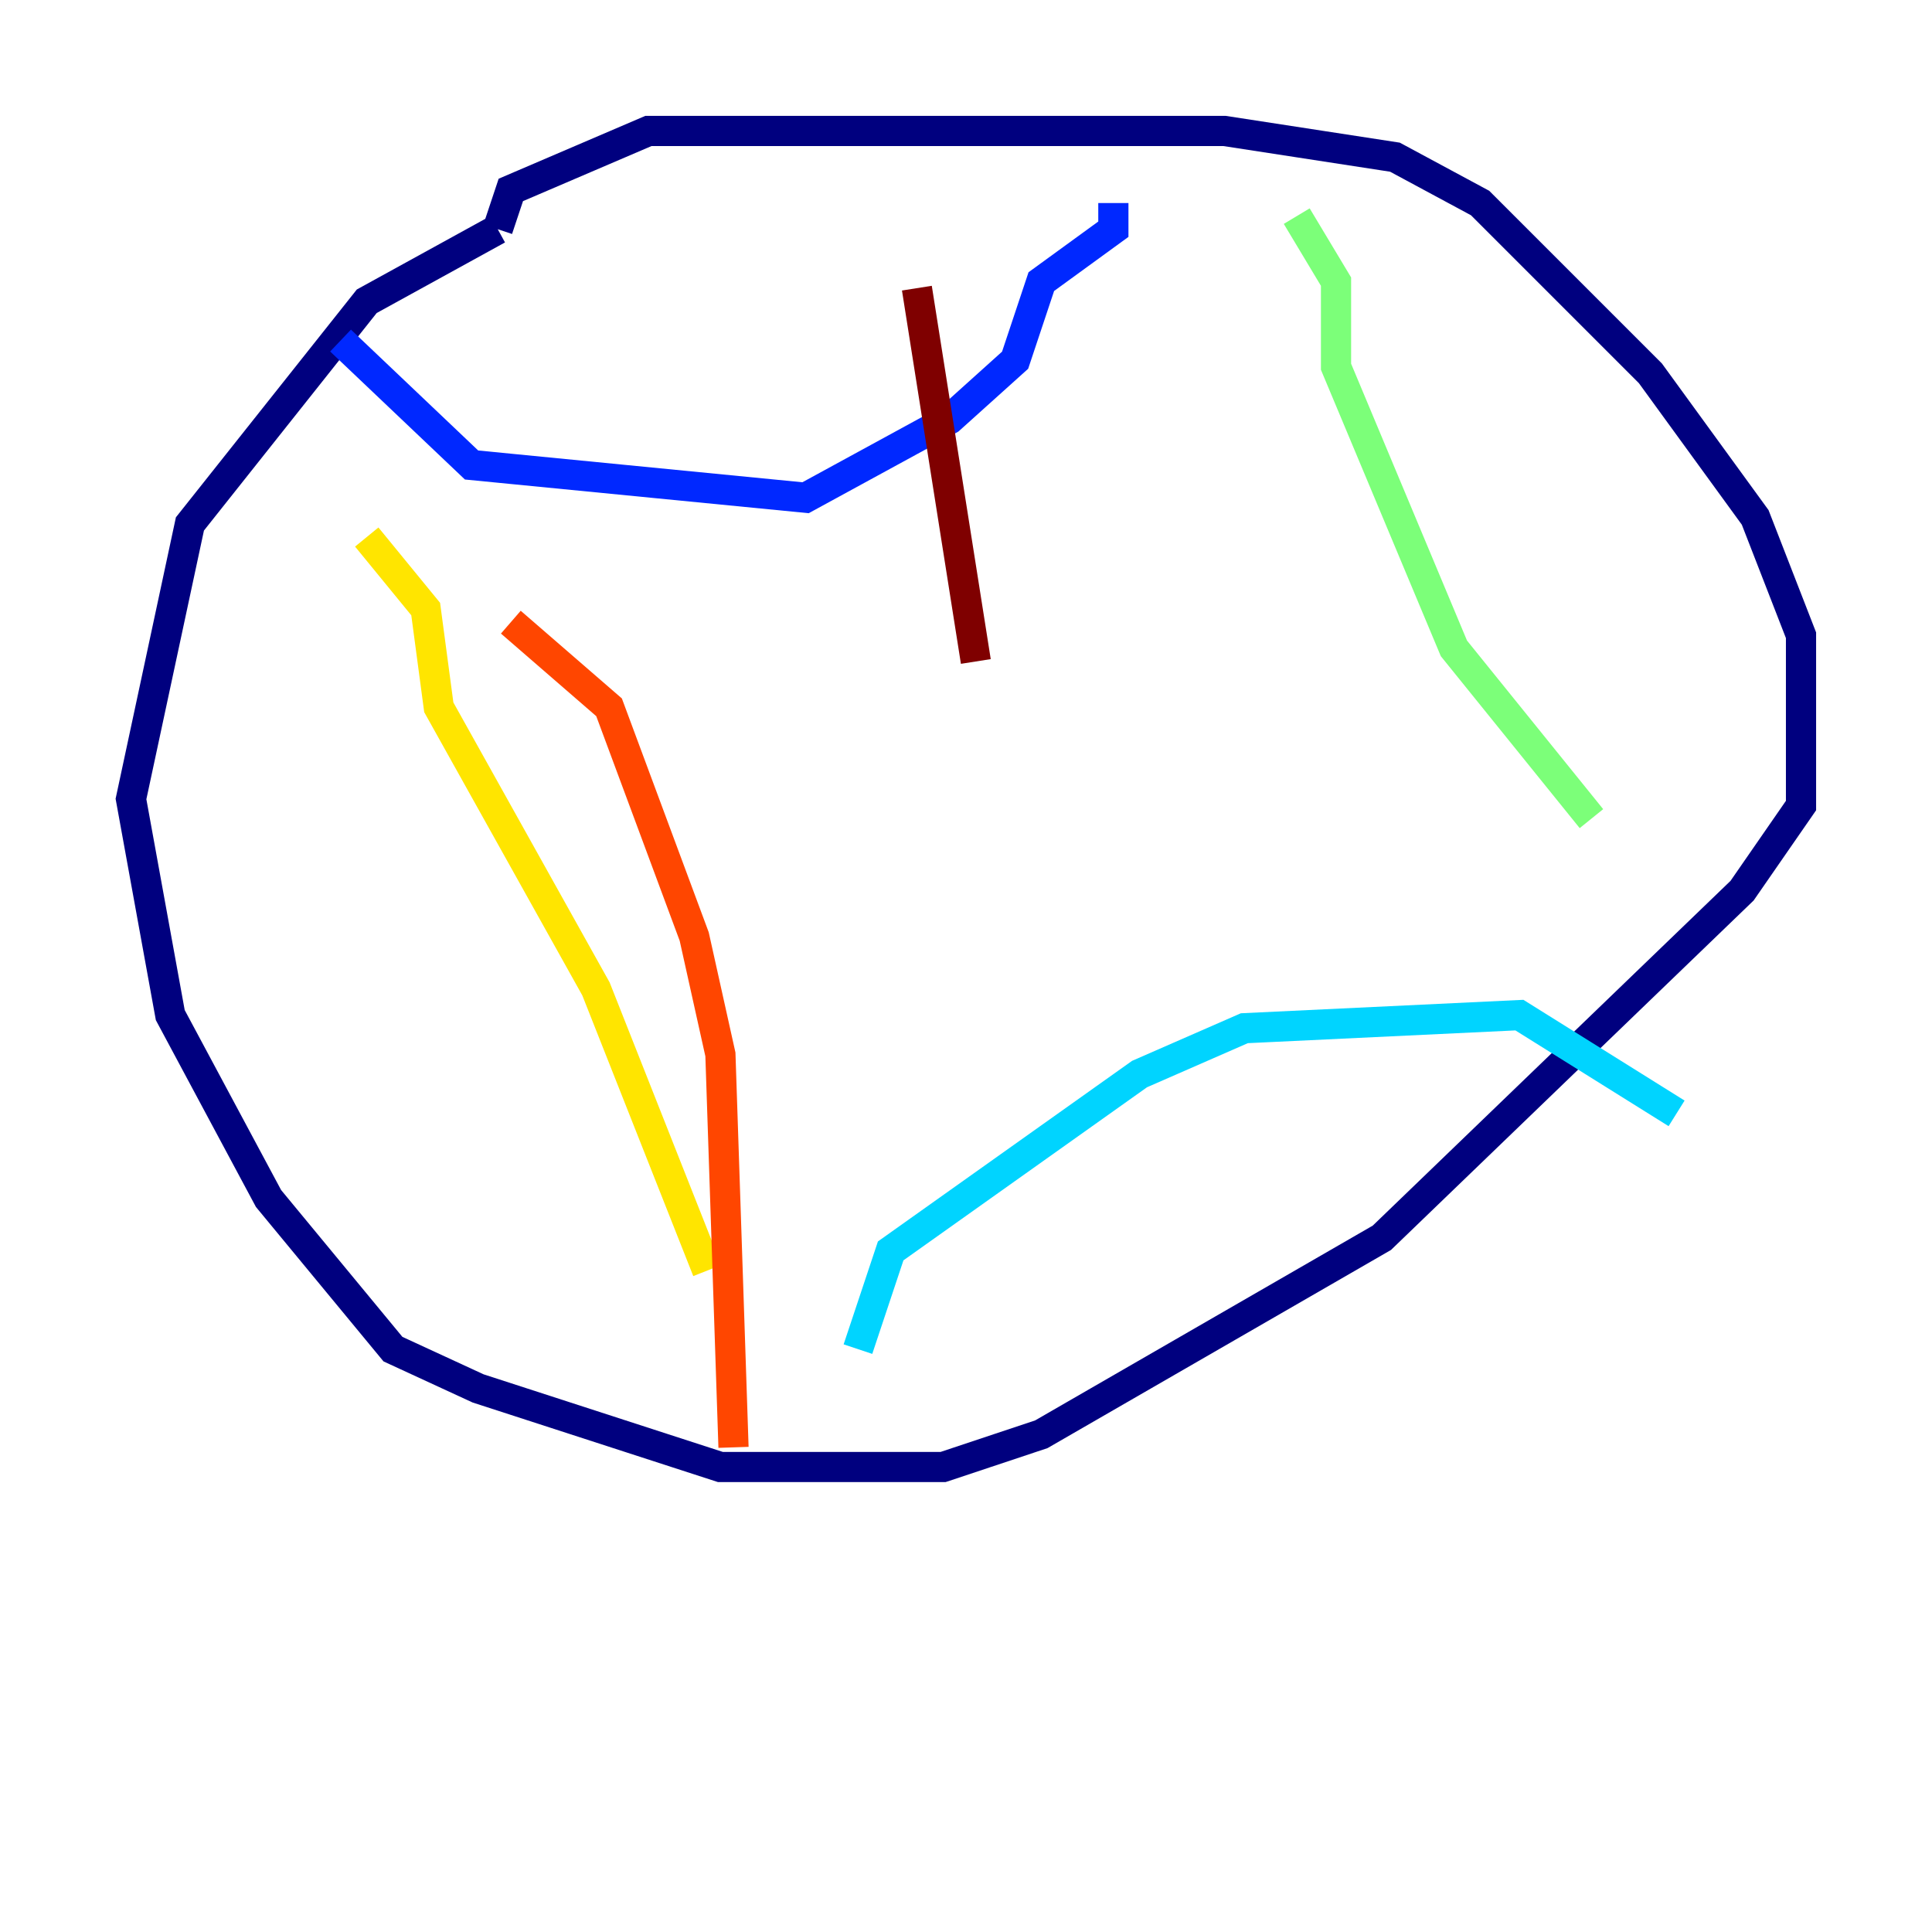<?xml version="1.0" encoding="utf-8" ?>
<svg baseProfile="tiny" height="128" version="1.2" viewBox="0,0,128,128" width="128" xmlns="http://www.w3.org/2000/svg" xmlns:ev="http://www.w3.org/2001/xml-events" xmlns:xlink="http://www.w3.org/1999/xlink"><defs /><polyline fill="none" points="32.976,15.186 24.298,19.959 12.583,34.712 8.678,52.936 11.281,67.254 17.79,79.403 26.034,89.383 31.675,91.986 47.729,97.193 62.481,97.193 68.99,95.024 91.552,82.007 115.417,59.01 119.322,53.37 119.322,42.088 116.285,34.278 109.342,24.732 98.061,13.451 92.42,10.414 81.139,8.678 42.956,8.678 33.844,12.583 32.976,15.186" stroke="#00007f" stroke-width="2" /><polyline fill="none" points="22.563,22.563 31.241,30.807 53.37,32.976 62.915,27.77 67.254,23.864 68.99,18.658 73.763,15.186 73.763,13.451" stroke="#0028ff" stroke-width="2" /><polyline fill="none" points="56.841,89.383 59.01,82.875 75.498,71.159 82.441,68.122 100.664,67.254 111.078,73.763" stroke="#00d4ff" stroke-width="2" /><polyline fill="none" points="85.912,14.319 88.515,18.658 88.515,24.298 96.325,42.956 105.437,54.237" stroke="#7cff79" stroke-width="2" /><polyline fill="none" points="24.298,35.58 28.203,40.352 29.071,46.861 39.485,65.519 46.861,84.176" stroke="#ffe500" stroke-width="2" /><polyline fill="none" points="33.844,41.22 40.352,46.861 45.993,62.047 47.729,69.858 48.597,95.891" stroke="#ff4600" stroke-width="2" /><polyline fill="none" points="60.746,19.091 64.651,43.824" stroke="#7f0000" stroke-width="2" /></svg>